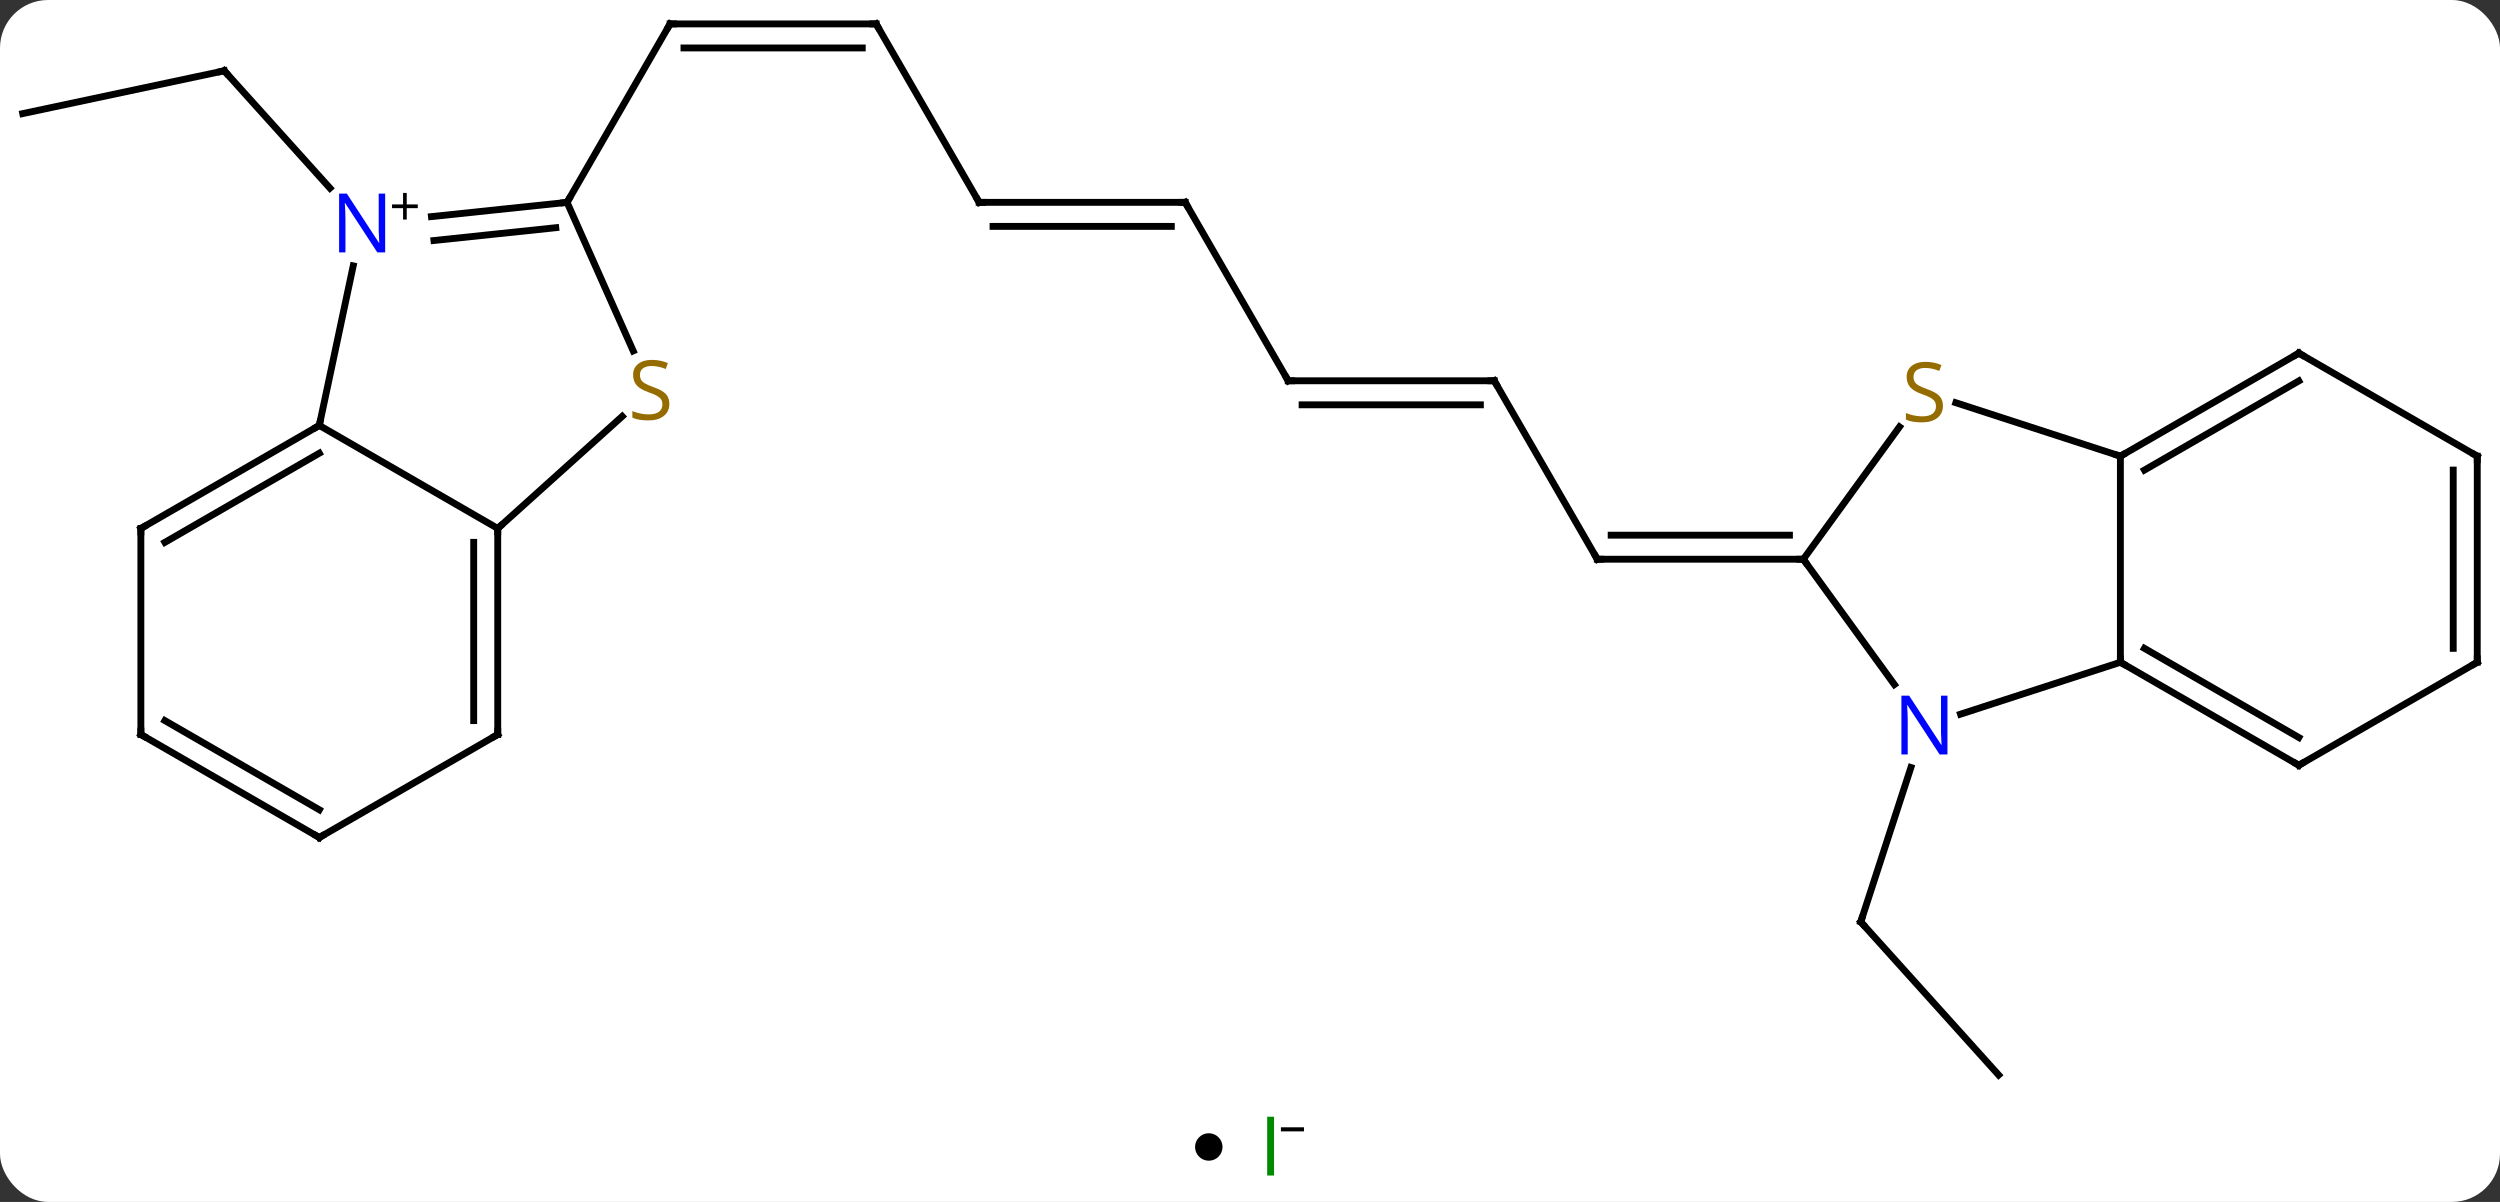 <svg width="364" viewBox="0 0 364 175" style="fill-opacity:1; color-rendering:auto; color-interpolation:auto; text-rendering:auto; stroke:black; stroke-linecap:square; stroke-miterlimit:10; shape-rendering:auto; stroke-opacity:1; fill:black; stroke-dasharray:none; font-weight:normal; stroke-width:1; font-family:'Open Sans'; font-style:normal; stroke-linejoin:miter; font-size:12; stroke-dashoffset:0; image-rendering:auto;" height="175" class="cas-substance-image" xmlns:xlink="http://www.w3.org/1999/xlink" xmlns="http://www.w3.org/2000/svg"><rect x="0" y="0" width="364" height="175" fill="#333333" stroke="none"/><svg class="cas-substance-single-component"><rect y="0" x="0" width="364" stroke="none" ry="7" rx="7" height="175" fill="white" class="cas-substance-group"/><svg y="0" x="0" width="364" viewBox="0 0 364 160" style="fill:black;" height="160" class="cas-substance-single-component-image"><svg><g><g transform="translate(182,80)" style="text-rendering:geometricPrecision; color-rendering:optimizeQuality; color-interpolation:linearRGB; stroke-linecap:butt; image-rendering:optimizeQuality;"><line y2="76.518" y1="54.225" x2="109.002" x1="88.926" style="fill:none;"/><line y2="31.75" y1="54.225" x2="96.228" x1="88.926" style="fill:none;"/><line y2="-24.558" y1="1.422" x2="35.565" x1="50.565" style="fill:none;"/><line y2="1.422" y1="1.422" x2="80.565" x1="50.565" style="fill:none;"/><line y2="-2.078" y1="-2.078" x2="78.544" x1="52.586" style="fill:none;"/><line y2="-24.558" y1="-24.558" x2="5.565" x1="35.565" style="fill:none;"/><line y2="-21.058" y1="-21.058" x2="7.586" x1="33.544" style="fill:none;"/><line y2="-50.538" y1="-24.558" x2="-9.435" x1="5.565" style="fill:none;"/><line y2="-50.538" y1="-50.538" x2="-39.435" x1="-9.435" style="fill:none;"/><line y2="-47.038" y1="-47.038" x2="-37.414" x1="-11.456" style="fill:none;"/><line y2="-76.518" y1="-50.538" x2="-54.435" x1="-39.435" style="fill:none;"/><line y2="-76.518" y1="-76.518" x2="-84.435" x1="-54.435" style="fill:none;"/><line y2="-73.018" y1="-73.018" x2="-82.414" x1="-56.456" style="fill:none;"/><line y2="-50.538" y1="-76.518" x2="-99.435" x1="-84.435" style="fill:none;"/><line y2="-63.459" y1="-69.696" x2="-178.689" x1="-149.346" style="fill:none;"/><line y2="-52.611" y1="-69.696" x2="-133.963" x1="-149.346" style="fill:none;"/><line y2="23.985" y1="16.422" x2="103.45" x1="126.729" style="fill:none;"/><line y2="-13.578" y1="16.422" x2="126.729" x1="126.729" style="fill:none;"/><line y2="31.422" y1="16.422" x2="152.709" x1="126.729" style="fill:none;"/><line y2="27.381" y1="14.401" x2="152.709" x1="130.229" style="fill:none;"/><line y2="1.422" y1="19.668" x2="80.565" x1="93.82" style="fill:none;"/><line y2="-21.362" y1="-13.578" x2="102.769" x1="126.729" style="fill:none;"/><line y2="-28.578" y1="-13.578" x2="152.709" x1="126.729" style="fill:none;"/><line y2="-24.537" y1="-11.557" x2="152.709" x1="130.229" style="fill:none;"/><line y2="16.422" y1="31.422" x2="178.689" x1="152.709" style="fill:none;"/><line y2="-17.847" y1="1.422" x2="94.563" x1="80.565" style="fill:none;"/><line y2="-13.578" y1="-28.578" x2="178.689" x1="152.709" style="fill:none;"/><line y2="-13.578" y1="16.422" x2="178.689" x1="178.689" style="fill:none;"/><line y2="-11.557" y1="14.401" x2="175.189" x1="175.189" style="fill:none;"/><line y2="-48.463" y1="-50.538" x2="-119.182" x1="-99.435" style="fill:none;"/><line y2="-44.982" y1="-46.846" x2="-118.817" x1="-101.079" style="fill:none;"/><line y2="-28.91" y1="-50.538" x2="-89.806" x1="-99.435" style="fill:none;"/><line y2="-18.057" y1="-41.29" x2="-135.51" x1="-130.572" style="fill:none;"/><line y2="-3.057" y1="-19.377" x2="-109.53" x1="-91.406" style="fill:none;"/><line y2="-3.057" y1="-18.057" x2="-109.53" x1="-135.51" style="fill:none;"/><line y2="-3.057" y1="-18.057" x2="-161.49" x1="-135.51" style="fill:none;"/><line y2="-1.036" y1="-14.015" x2="-157.99" x1="-135.51" style="fill:none;"/><line y2="26.943" y1="-3.057" x2="-109.53" x1="-109.53" style="fill:none;"/><line y2="24.922" y1="-1.036" x2="-113.03" x1="-113.03" style="fill:none;"/><line y2="26.943" y1="-3.057" x2="-161.49" x1="-161.49" style="fill:none;"/><line y2="41.943" y1="26.943" x2="-135.51" x1="-109.53" style="fill:none;"/><line y2="41.943" y1="26.943" x2="-135.51" x1="-161.49" style="fill:none;"/><line y2="37.901" y1="24.922" x2="-135.51" x1="-157.99" style="fill:none;"/><path style="fill:none; stroke-miterlimit:5;" d="M89.261 54.596 L88.926 54.225 L89.081 53.749"/><path style="fill:none; stroke-miterlimit:5;" d="M50.315 0.989 L50.565 1.422 L51.065 1.422"/><path style="fill:none; stroke-miterlimit:5;" d="M35.815 -24.125 L35.565 -24.558 L35.065 -24.558"/><path style="fill:none; stroke-miterlimit:5;" d="M6.065 -24.558 L5.565 -24.558 L5.315 -24.991"/><path style="fill:none; stroke-miterlimit:5;" d="M-9.185 -50.105 L-9.435 -50.538 L-9.935 -50.538"/><path style="fill:none; stroke-miterlimit:5;" d="M-38.935 -50.538 L-39.435 -50.538 L-39.685 -50.971"/><path style="fill:none; stroke-miterlimit:5;" d="M-54.185 -76.085 L-54.435 -76.518 L-54.935 -76.518"/><path style="fill:none; stroke-miterlimit:5;" d="M-83.935 -76.518 L-84.435 -76.518 L-84.685 -76.085"/><path style="fill:none; stroke-miterlimit:5;" d="M-149.835 -69.592 L-149.346 -69.696 L-149.011 -69.324"/><path style="fill:none; stroke-miterlimit:5;" d="M127.162 16.672 L126.729 16.422 L126.729 15.922"/></g><g transform="translate(182,80)" style="stroke-linecap:butt; fill:rgb(0,5,255); text-rendering:geometricPrecision; color-rendering:optimizeQuality; image-rendering:optimizeQuality; font-family:'Open Sans'; stroke:rgb(0,5,255); color-interpolation:linearRGB; stroke-miterlimit:5;"><path style="stroke:none;" d="M101.548 29.848 L100.407 29.848 L95.719 22.661 L95.673 22.661 Q95.766 23.926 95.766 24.973 L95.766 29.848 L94.844 29.848 L94.844 21.286 L95.969 21.286 L100.641 28.442 L100.688 28.442 Q100.688 28.286 100.641 27.426 Q100.594 26.567 100.61 26.192 L100.61 21.286 L101.548 21.286 L101.548 29.848 Z"/><path style="fill:none; stroke:black;" d="M127.162 -13.828 L126.729 -13.578 L126.254 -13.732"/><path style="fill:none; stroke:black;" d="M152.276 31.172 L152.709 31.422 L153.142 31.172"/><path style="fill:none; stroke:black;" d="M80.065 1.422 L80.565 1.422 L80.859 1.827"/><path style="fill:rgb(148,108,0); stroke:none;" d="M100.891 -20.91 Q100.891 -19.785 100.071 -19.145 Q99.251 -18.504 97.844 -18.504 Q96.313 -18.504 95.501 -18.91 L95.501 -19.864 Q96.032 -19.645 96.649 -19.512 Q97.266 -19.379 97.876 -19.379 Q98.876 -19.379 99.376 -19.762 Q99.876 -20.145 99.876 -20.817 Q99.876 -21.254 99.696 -21.543 Q99.516 -21.832 99.102 -22.075 Q98.688 -22.317 97.829 -22.614 Q96.641 -23.035 96.126 -23.621 Q95.61 -24.207 95.61 -25.16 Q95.61 -26.145 96.352 -26.731 Q97.094 -27.317 98.329 -27.317 Q99.594 -27.317 100.673 -26.848 L100.36 -25.989 Q99.298 -26.426 98.298 -26.426 Q97.501 -26.426 97.055 -26.09 Q96.61 -25.754 96.61 -25.145 Q96.61 -24.707 96.774 -24.418 Q96.938 -24.129 97.329 -23.895 Q97.719 -23.66 98.532 -23.364 Q99.876 -22.895 100.383 -22.34 Q100.891 -21.785 100.891 -20.91 Z"/><path style="fill:none; stroke:black;" d="M152.276 -28.328 L152.709 -28.578 L153.142 -28.328"/><path style="fill:none; stroke:black;" d="M178.256 16.672 L178.689 16.422 L178.689 15.922"/><path style="fill:none; stroke:black;" d="M178.256 -13.828 L178.689 -13.578 L178.689 -13.078"/><path style="fill:none; stroke:black;" d="M-99.932 -50.486 L-99.435 -50.538 L-99.185 -50.971"/><path style="stroke:none;" d="M-125.921 -43.247 L-127.062 -43.247 L-131.75 -50.434 L-131.796 -50.434 Q-131.703 -49.169 -131.703 -48.122 L-131.703 -43.247 L-132.625 -43.247 L-132.625 -51.809 L-131.5 -51.809 L-126.828 -44.653 L-126.781 -44.653 Q-126.781 -44.809 -126.828 -45.669 Q-126.875 -46.528 -126.859 -46.903 L-126.859 -51.809 L-125.921 -51.809 L-125.921 -43.247 Z"/><path style="fill:black; stroke:none;" d="M-122.781 -50.237 L-121.171 -50.237 L-121.171 -49.691 L-122.781 -49.691 L-122.781 -48.034 L-123.312 -48.034 L-123.312 -49.691 L-124.921 -49.691 L-124.921 -50.237 L-123.312 -50.237 L-123.312 -51.909 L-122.781 -51.909 L-122.781 -50.237 Z"/><path style="fill:rgb(148,108,0); stroke:none;" d="M-84.539 -21.195 Q-84.539 -20.07 -85.359 -19.43 Q-86.179 -18.789 -87.586 -18.789 Q-89.117 -18.789 -89.929 -19.195 L-89.929 -20.149 Q-89.398 -19.93 -88.781 -19.797 Q-88.164 -19.664 -87.554 -19.664 Q-86.554 -19.664 -86.054 -20.047 Q-85.554 -20.43 -85.554 -21.102 Q-85.554 -21.539 -85.734 -21.828 Q-85.914 -22.117 -86.328 -22.36 Q-86.742 -22.602 -87.601 -22.899 Q-88.789 -23.32 -89.304 -23.906 Q-89.82 -24.492 -89.82 -25.445 Q-89.82 -26.43 -89.078 -27.016 Q-88.336 -27.602 -87.101 -27.602 Q-85.836 -27.602 -84.757 -27.133 L-85.07 -26.274 Q-86.132 -26.711 -87.132 -26.711 Q-87.929 -26.711 -88.375 -26.375 Q-88.82 -26.039 -88.82 -25.43 Q-88.82 -24.992 -88.656 -24.703 Q-88.492 -24.414 -88.101 -24.18 Q-87.711 -23.945 -86.898 -23.649 Q-85.554 -23.18 -85.046 -22.625 Q-84.539 -22.07 -84.539 -21.195 Z"/><path style="fill:none; stroke:black;" d="M-135.943 -17.807 L-135.51 -18.057 L-135.406 -18.546"/><path style="fill:none; stroke:black;" d="M-109.53 -2.557 L-109.53 -3.057 L-109.158 -3.392"/><path style="fill:none; stroke:black;" d="M-161.057 -3.307 L-161.49 -3.057 L-161.49 -2.557"/><path style="fill:none; stroke:black;" d="M-109.53 26.443 L-109.53 26.943 L-109.963 27.193"/><path style="fill:none; stroke:black;" d="M-161.49 26.443 L-161.49 26.943 L-161.057 27.193"/><path style="fill:none; stroke:black;" d="M-135.077 41.693 L-135.51 41.943 L-135.943 41.693"/></g></g></svg></svg><svg y="160" x="174" class="cas-substance-saf"><svg y="5" x="0" width="4" style="fill:black;" height="4" class="cas-substance-saf-dot"><circle stroke="none" r="2" fill="black" cy="2" cx="2"/></svg><svg y="0" x="8" width="11" style="fill:black;" height="15" class="cas-substance-saf-image"><svg><g><g transform="translate(3,7)" style="fill:rgb(0,138,0); text-rendering:geometricPrecision; color-rendering:optimizeQuality; image-rendering:optimizeQuality; font-family:'Open Sans'; stroke:rgb(0,138,0); color-interpolation:linearRGB;"><path style="stroke:none;" d="M-0.5 4.156 L-0.5 -4.406 L0.5 -4.406 L0.5 4.156 L-0.5 4.156 Z"/><path style="fill:black; stroke:none;" d="M1.5 -2.272 L1.5 -2.866 L4.859 -2.866 L4.859 -2.272 L1.5 -2.272 Z"/></g></g></svg></svg></svg></svg></svg>